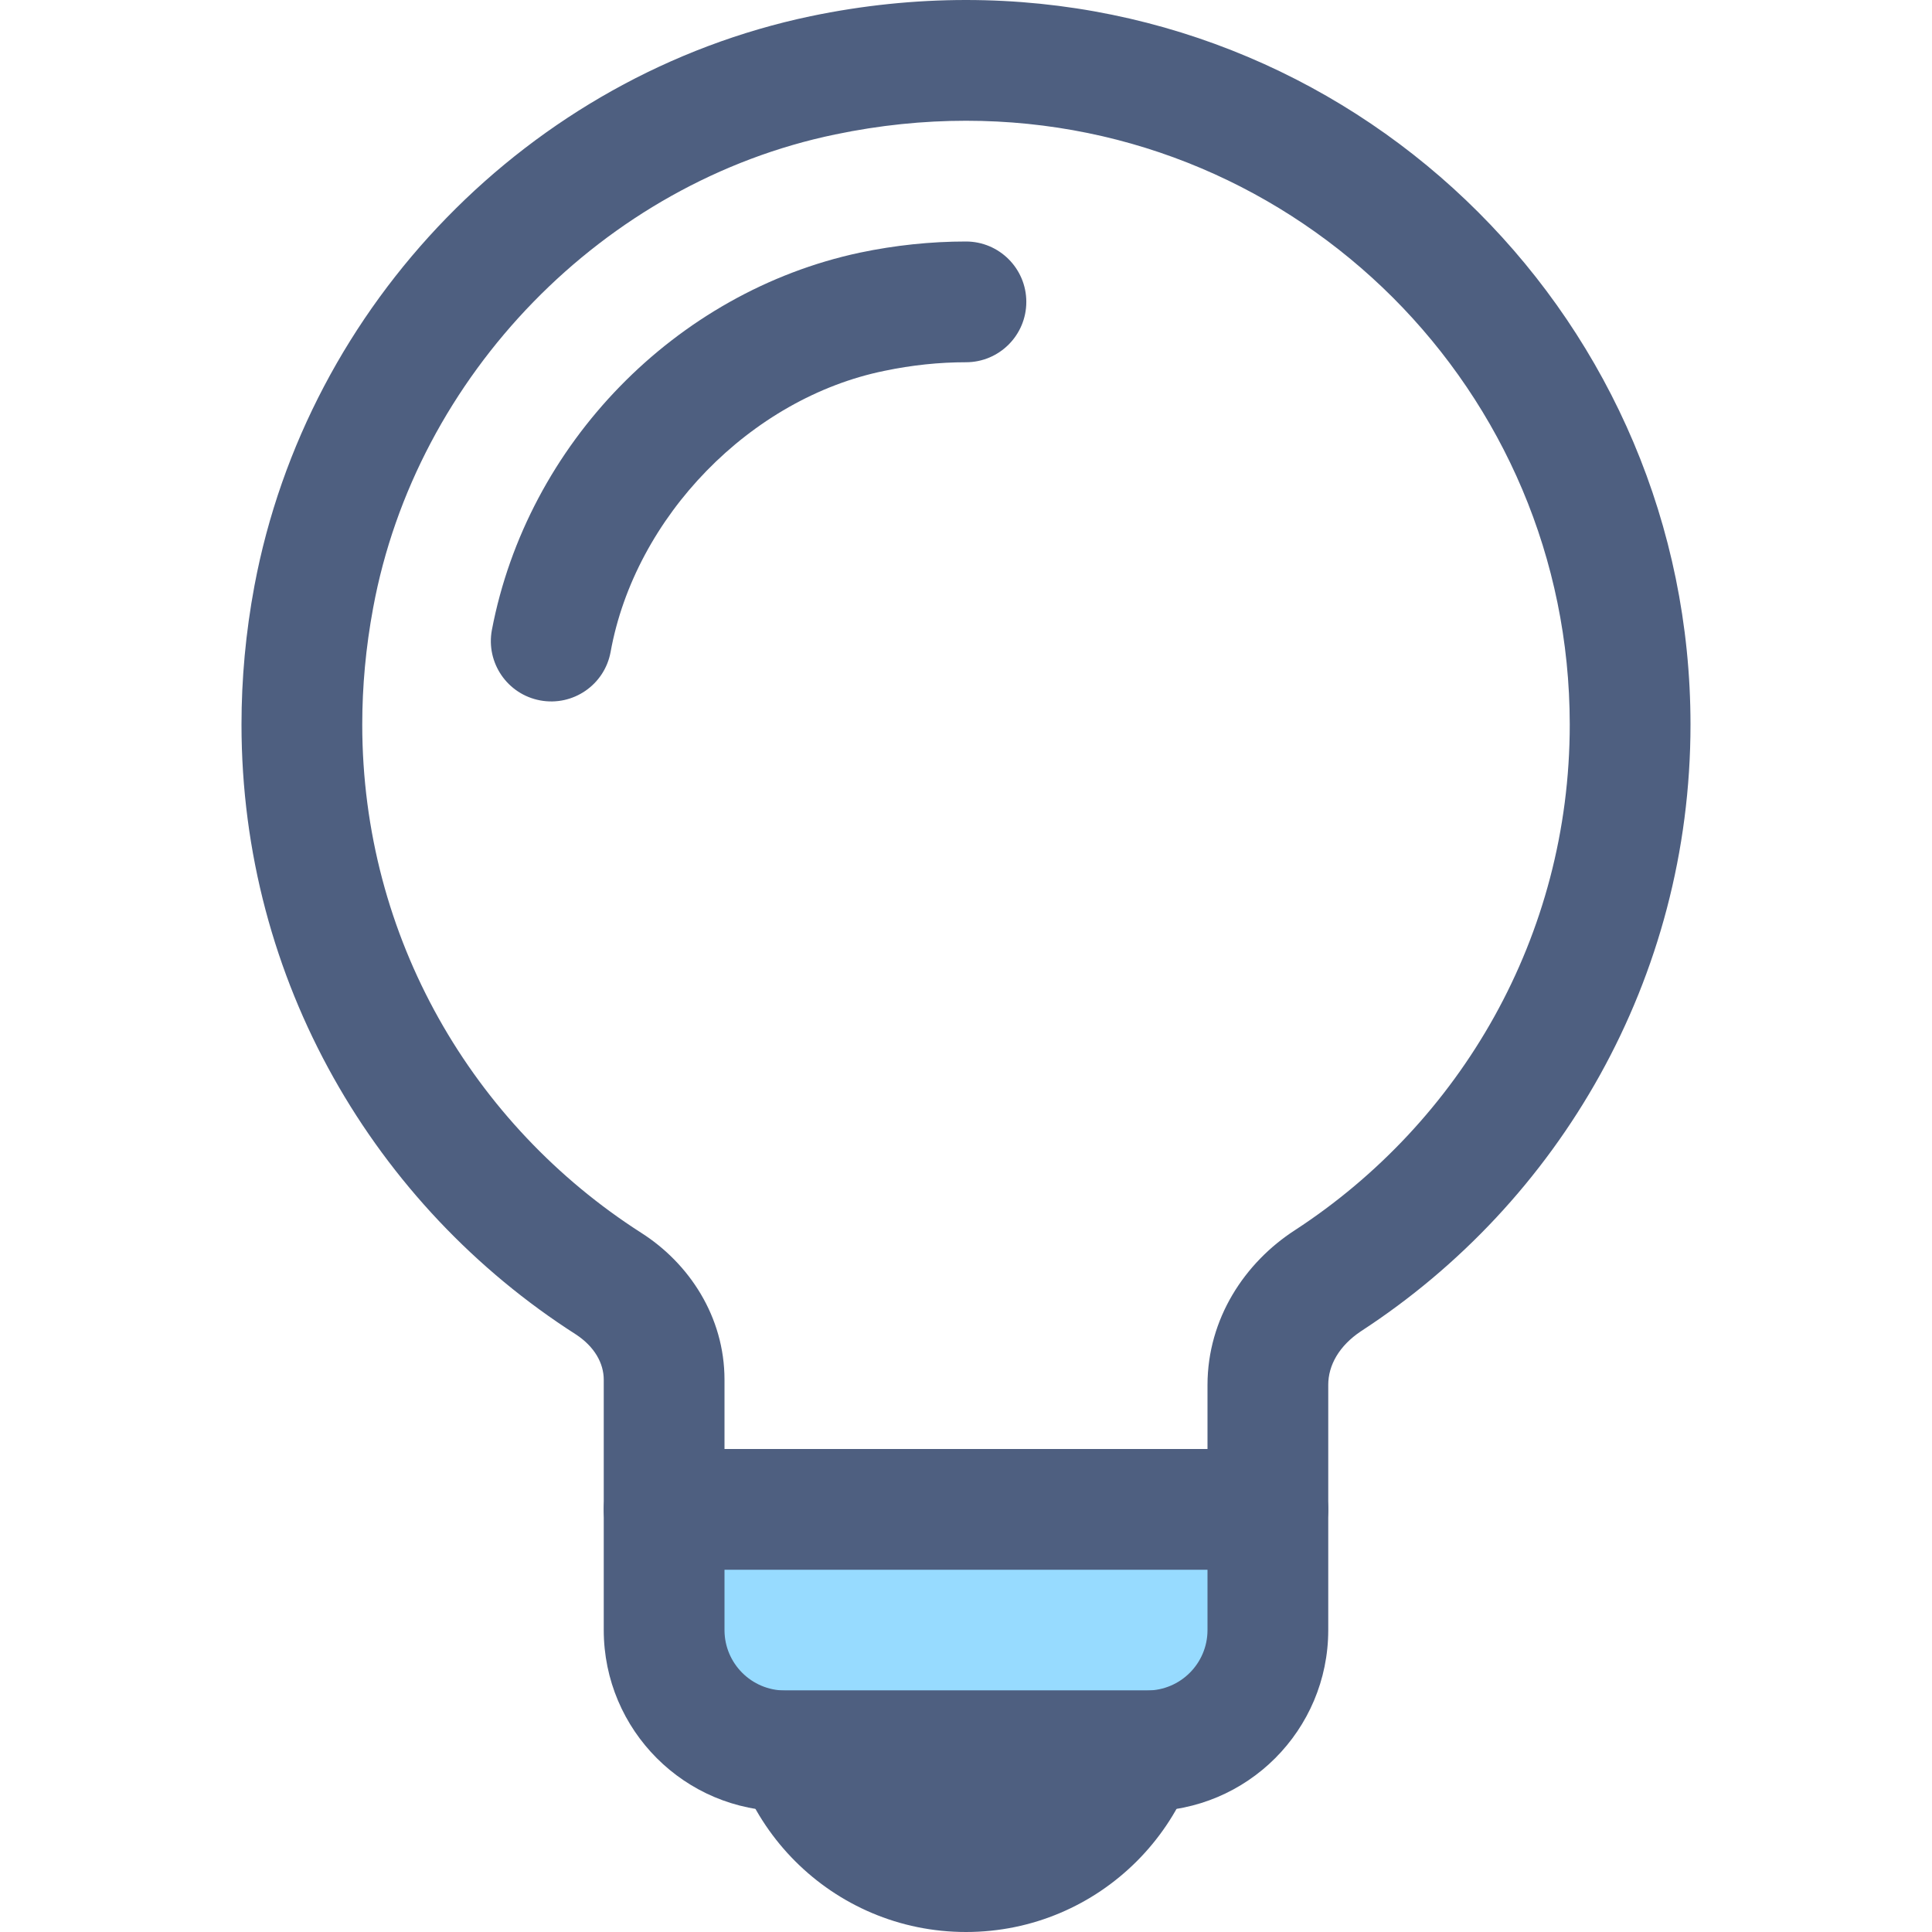 <?xml version="1.0" encoding="iso-8859-1"?>
<!-- Generator: Adobe Illustrator 19.0.0, SVG Export Plug-In . SVG Version: 6.00 Build 0)  -->
<svg version="1.1" id="Layer_1" xmlns="http://www.w3.org/2000/svg" xmlns:xlink="http://www.w3.org/1999/xlink" x="0px" y="0px"
	 viewBox="0 0 512 512" style="enable-background:new 0 0 512 512;" xml:space="preserve">
<g>
	<path style="fill:#4E5F80;" d="M256,0c-13.488,0-27.296,1.392-41.232,4.304C140.304,19.968,81.44,80.544,67.424,155.264
		C65.104,167.68,64,179.952,64,192c0,67.936,35.392,127.584,88.608,161.632c4.976,3.264,7.392,7.664,7.392,12.016V400
		c0,4.208,1.712,8.336,4.688,11.312S171.792,416,176,416h160c4.208,0,8.336-1.712,11.312-4.688C350.288,408.336,352,404.208,352,400
		v-32.976c-0.016-5.2,2.88-10.368,8.656-14.224C413.168,318.64,448,259.392,448,192C447.984,85.952,362.048,0.016,256,0z
		 M343.184,326c-13.312,8.592-23.168,23.456-23.184,41.024V384H192v-18.352c0-16.704-9.376-30.88-22.128-38.976
		C125.424,298.192,96,248.624,96,192c0-10.064,0.928-20.384,2.88-30.864c11.376-61.696,61.088-112.8,122.448-125.504
		C233.12,33.168,244.704,32,256,32c44.224,0,84.128,17.888,113.136,46.864C398.112,107.872,415.984,147.76,416,192
		C416,248.192,387.04,297.408,343.184,326z"/>
	<path style="fill:#4E5F80;" d="M255.984,64c-9.328,0-18.784,0.992-28.144,2.96c-48.848,10.432-88.096,50.736-97.488,100
		c-1.616,8.688,4.112,17.04,12.8,18.656s17.04-4.112,18.656-12.8l0,0c6.48-35.92,37.184-67.36,72.608-74.544
		c7.248-1.52,14.512-2.272,21.568-2.272c8.832,0,16-7.168,16-16S264.816,64,255.984,64z"/>
</g>
<path style="fill:#97DBFF;" d="M176,400h160v32c0,17.68-14.32,32-32,32h-96c-17.68,0-32-14.32-32-32V400z"/>
<g>
	<path style="fill:#4E5F80;" d="M347.312,388.688C344.336,385.712,340.208,384,336,384H176c-4.208,0-8.336,1.712-11.312,4.688
		C161.712,391.664,160,395.792,160,400v32c0.016,26.512,21.488,48,48,48h96c26.512,0,47.984-21.488,48-48v-32
		C352,395.792,350.288,391.664,347.312,388.688z M304,448h-96c-8.832-0.016-15.984-7.168-16-16v-16h128v16
		C319.984,440.832,312.832,447.984,304,448z"/>
	<path style="fill:#4E5F80;" d="M256,512c35.344,0,64-28.656,64-64H192C192,483.344,220.656,512,256,512z"/>
</g>
<g>
</g>
<g>
</g>
<g>
</g>
<g>
</g>
<g>
</g>
<g>
</g>
<g>
</g>
<g>
</g>
<g>
</g>
<g>
</g>
<g>
</g>
<g>
</g>
<g>
</g>
<g>
</g>
<g>
</g>
</svg>
